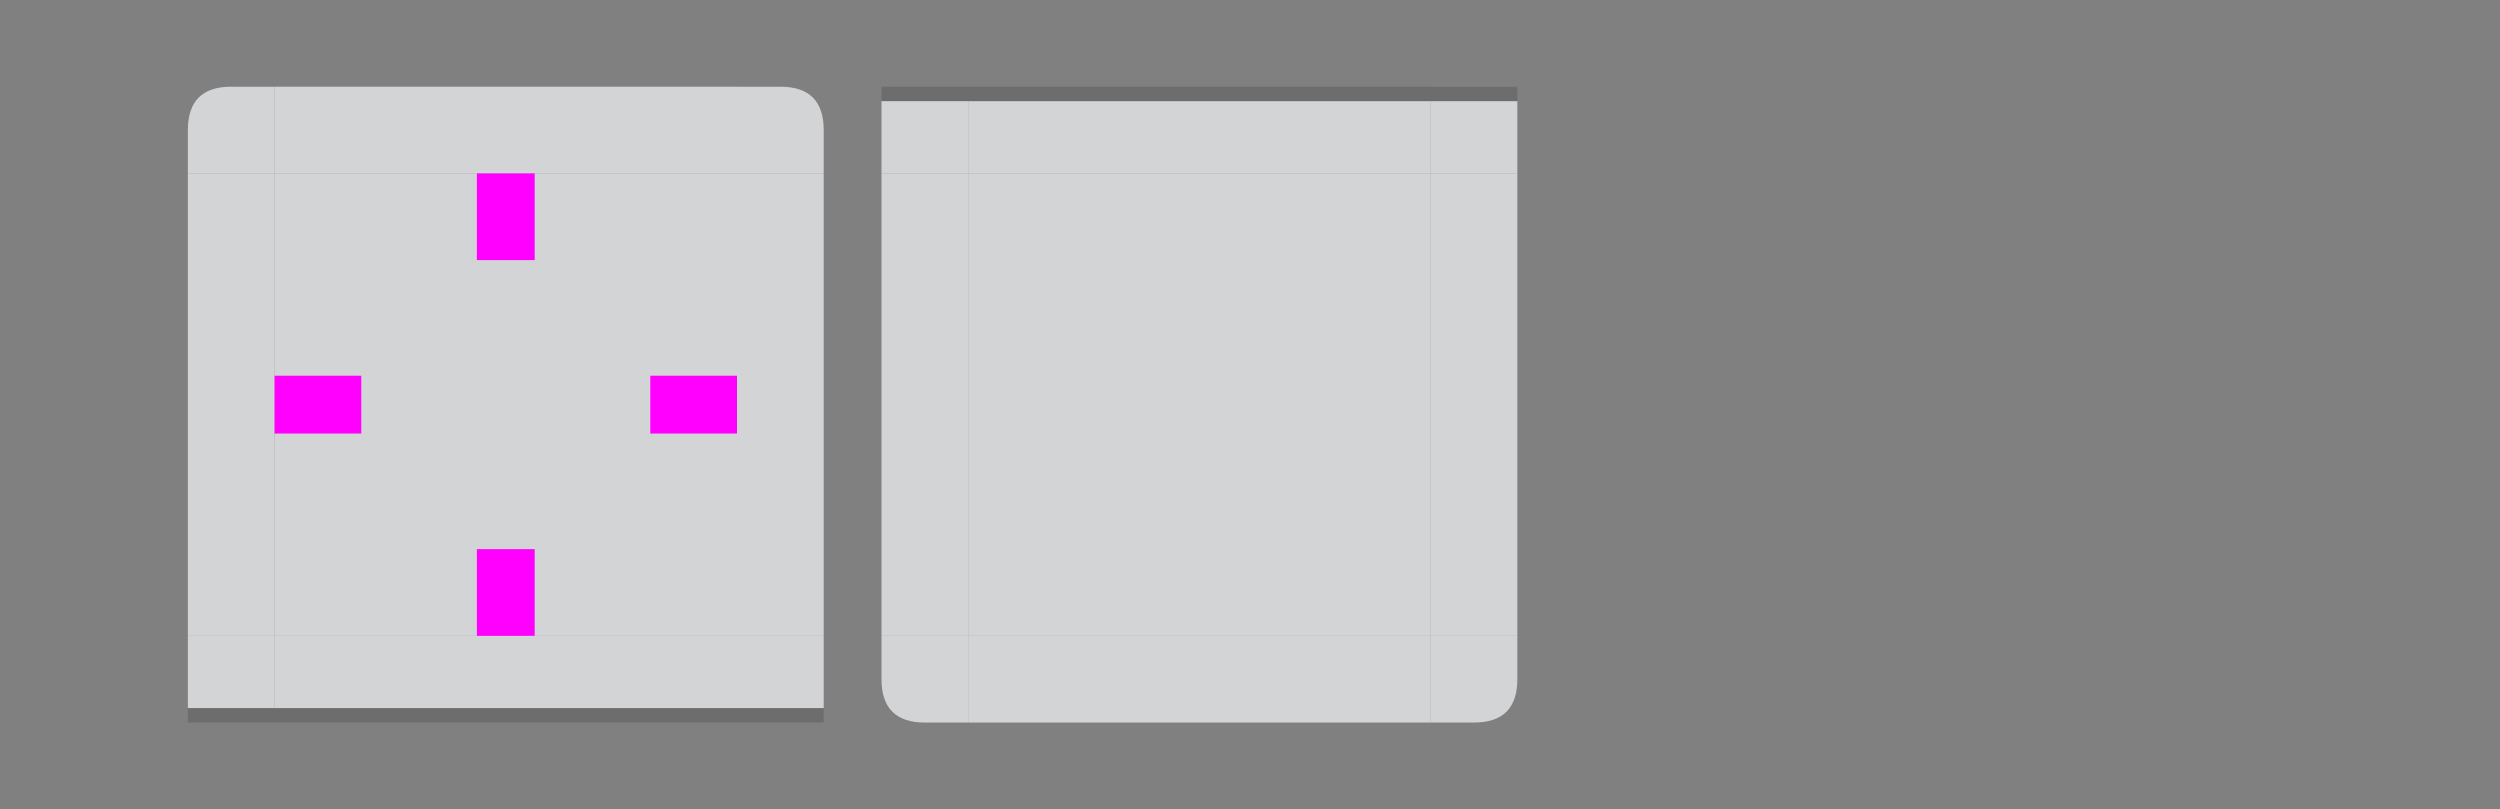 <?xml version="1.0" encoding="UTF-8" standalone="no"?>
<svg
   version="1.1"
   viewBox="0 0 173 56"
   id="svg44"
   sodipodi:docname="plasmoidheading.svg"
   inkscape:version="1.1 (c4e8f9ed74, 2021-05-24)"
   xmlns:inkscape="http://www.inkscape.org/namespaces/inkscape"
   xmlns:sodipodi="http://sodipodi.sourceforge.net/DTD/sodipodi-0.dtd"
   xmlns="http://www.w3.org/2000/svg"
   xmlns:svg="http://www.w3.org/2000/svg">
  <rect x="0" y="0" width="173" height="56" fill="#808080" stroke="none"/>
  <defs
     id="defs48" />
  <sodipodi:namedview
     id="namedview46"
     pagecolor="#ffffff"
     bordercolor="#666666"
     borderopacity="1.0"
     inkscape:pageshadow="2"
     inkscape:pageopacity="0.0"
     inkscape:pagecheckerboard="0"
     showgrid="false"
     inkscape:zoom="44.470068"
     inkscape:cx="97.200211"
     inkscape:cy="6.2513959"
     inkscape:window-width="1920"
     inkscape:window-height="1012"
     inkscape:window-x="0"
     inkscape:window-y="0"
     inkscape:window-maximized="1"
     inkscape:current-layer="svg44" />
  <style
     id="current-color-scheme"
     type="text/css">.ColorScheme-Text {
            color:#232629;
        }
        .ColorScheme-Background {
            color:#eff0f1;
        }</style>
  <path
     id="hint-stretch-borders"
     d="m-7-7h5v5h-5z"
     opacity=".6" />
  <path
     id="header-center"
     class="ColorScheme-Background"
     d="m19 12h32v32h-32z"
     fill="currentColor"
     opacity=".75" />
  <path
     id="header-right"
     class="ColorScheme-Background"
     d="m51 12h6v32h-6z"
     fill="currentColor"
     opacity=".75" />
  <path
     id="header-top"
     class="ColorScheme-Background"
     transform="rotate(-90)"
     d="m-12 19h6v32h-6z"
     fill="currentColor"
     opacity=".75" />
  <g
     id="header-bottom"
     fill="currentColor">
    <path
       class="ColorScheme-Background"
       d="m51 44v5h-32v-5z"
       opacity=".75"
       id="path7"
       fill="currentColor" />
    <path
       id="border-bottom"
       class="ColorScheme-Text"
       transform="rotate(90)"
       d="m49-51h1v32h-1z"
       opacity=".25"
       fill="currentColor"
       style="opacity:0.2" />
  </g>
  <path
     id="header-left"
     class="ColorScheme-Background"
     transform="scale(-1)"
     d="m-19-44h6v32h-6z"
     fill="currentColor"
     opacity=".75" />
  <g
     id="header-bottomright"
     fill="currentColor">
    <path
       class="ColorScheme-Background"
       d="m57 44h-6v5h6v-4.167z"
       opacity=".75"
       id="path12"
       fill="currentColor" />
    <path
       id="border-bottomright"
       class="ColorScheme-Text"
       d="m57 49h-6v1h6c0-1-2e-5 0 0-1z"
       opacity=".25"
       fill="currentColor"
       style="opacity:0.2" />
  </g>
  <g
     id="header-bottomleft"
     fill="currentColor">
    <path
       class="ColorScheme-Background"
       d="m19 49v-5h-6v5c6 3.4e-5 0 0 4 0h1z"
       opacity=".75"
       id="path16"
       fill="currentColor" />
    <path
       id="border-bottomleft"
       class="ColorScheme-Text"
       d="m19 50v-1h-4l-2-2e-5v1l2 2e-5h1z"
       opacity=".25"
       fill="currentColor"
       style="opacity:0.2" />
  </g>
  <path
     id="header-topleft"
     class="ColorScheme-Background"
     d="m16 6c-2 0-3 1-3 3v3h6v-6h-1 1z"
     fill="currentColor"
     opacity=".75" />
  <path
     id="header-topright"
     class="ColorScheme-Background"
     d="m51 6v6h6v-3c0-2-1-3-3-3h-2z"
     fill="currentColor"
     opacity=".75" />
  <path
     id="footer-center"
     class="ColorScheme-Background"
     transform="scale(1 -1)"
     d="m67-44h32v32h-32z"
     fill="currentColor"
     opacity=".75" />
  <path
     id="footer-right"
     class="ColorScheme-Background"
     transform="scale(1 -1)"
     d="m99-44h6v32h-6z"
     fill="currentColor"
     opacity=".75" />
  <path
     id="footer-bottom"
     class="ColorScheme-Background"
     transform="matrix(0 1 1 0 0 0)"
     d="m44 67h6v32h-6z"
     fill="currentColor"
     opacity=".75" />
  <g
     id="footer-top"
     fill="currentColor">
    <path
       class="ColorScheme-Background"
       d="m99 12v-5h-32v5z"
       opacity=".75"
       id="path25"
       fill="currentColor" />
    <path
       id="border-top"
       class="ColorScheme-Text"
       transform="matrix(0 -1 -1 0 0 0)"
       d="m-7-99h1v32h-1z"
       opacity=".25"
       fill="currentColor"
       style="opacity:0.2" />
  </g>
  <path
     id="footer-left"
     class="ColorScheme-Background"
     transform="scale(-1 1)"
     d="m-67 12h6v32h-6z"
     fill="currentColor"
     opacity=".75" />
  <g
     id="footer-topright"
     fill="currentColor">
    <path
       class="ColorScheme-Background"
       d="m105 12h-6v-5h6v4.167z"
       opacity=".75"
       id="path30"
       fill="currentColor" />
    <path
       id="border-topright"
       class="ColorScheme-Text"
       d="m105 7h-6v-1h6c0 1-2e-5 0 0 1z"
       opacity=".25"
       fill="currentColor"
       style="opacity:0.2" />
  </g>
  <g
     id="footer-topleft"
     fill="currentColor">
    <path
       class="ColorScheme-Background"
       d="m67 7v5h-6v-5c6-3.33e-5 0 0 4 0h1z"
       opacity=".75"
       id="path34"
       fill="currentColor" />
    <path
       id="border-topleft"
       class="ColorScheme-Text"
       d="m67 6v1h-4l-2 2e-5v-1l2-2e-5h1z"
       opacity=".25"
       fill="currentColor"
       style="opacity:0.2" />
  </g>
  <path
     id="footer-bottomleft"
     class="ColorScheme-Background"
     d="m64 50c-2 0-3-1-3-3v-3h6v6h-1 1z"
     fill="currentColor"
     opacity=".75" />
  <path
     id="footer-bottomright"
     class="ColorScheme-Background"
     d="m99 50v-6h6v3c0 2-1 3-3 3h-2z"
     fill="currentColor"
     opacity=".75" />
  <path
     id="hint-top-margin"
     d="m33 12h4v6h-4z"
     fill="#f0f" />
  <path
     id="hint-bottom-margin"
     d="m33 38h4v6h-4z"
     fill="#f0f" />
  <path
     id="hint-right-margin"
     transform="rotate(90)"
     d="m26-51h4v6h-4z"
     fill="#f0f" />
  <path
     id="hint-left-margin"
     transform="rotate(90)"
     d="m26-25h4v6h-4z"
     fill="#f0f" />
</svg>
